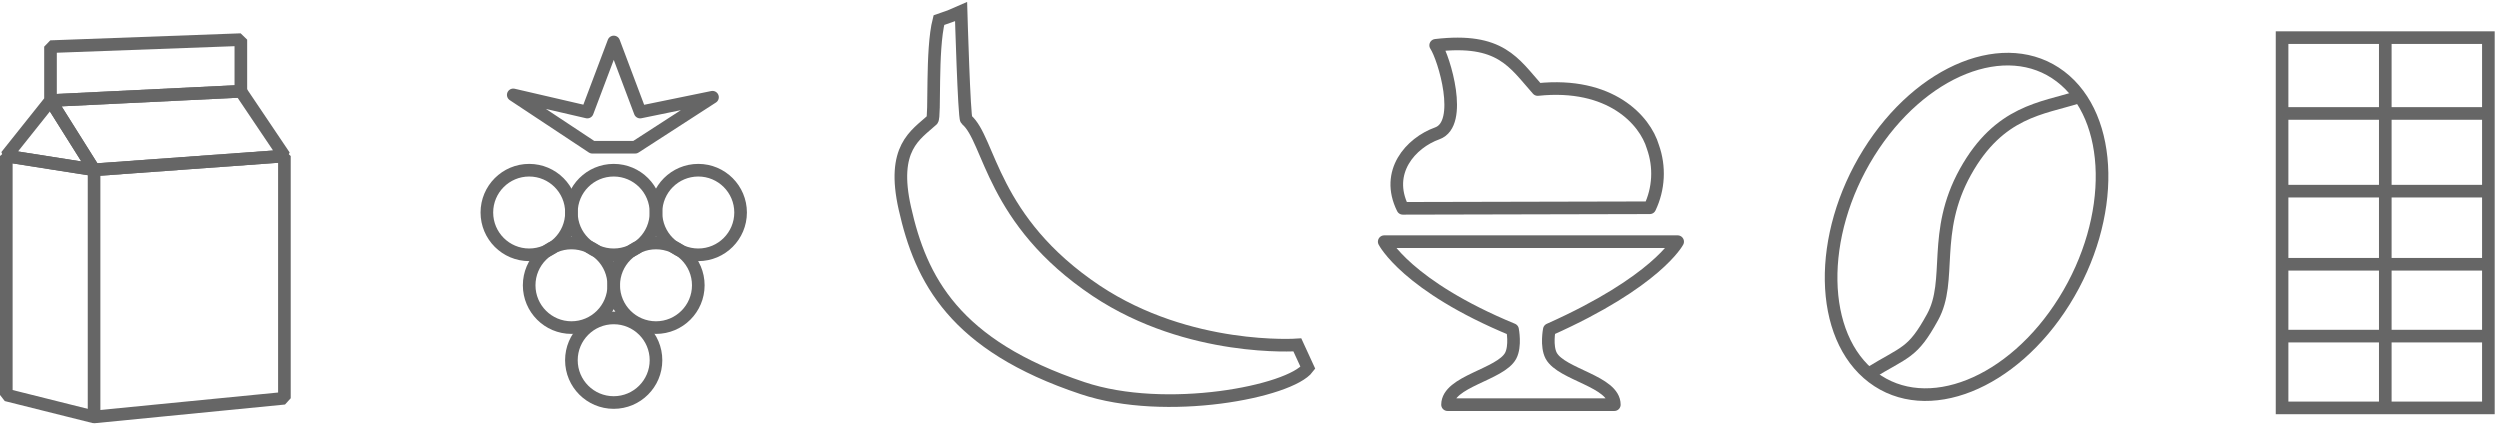<svg width="396" height="68" viewBox="0 0 396 68" fill="none" xmlns="http://www.w3.org/2000/svg">
<path d="M394.16 5.961H361.48V64.611H394.16V5.961Z" stroke="#666666" stroke-width="2" stroke-miterlimit="10"/>
<path d="M377.83 5.961V64.611" stroke="#666666" stroke-width="2" stroke-miterlimit="10"/>
<path d="M361.48 17.971H394.17" stroke="#666666" stroke-width="2" stroke-miterlimit="10"/>
<path d="M361.48 30.279H394.17" stroke="#666666" stroke-width="2" stroke-miterlimit="10"/>
<path d="M361.48 41.859H394.17" stroke="#666666" stroke-width="2" stroke-miterlimit="10"/>
<path d="M361.48 53.24H394.17" stroke="#666666" stroke-width="2" stroke-miterlimit="10"/>
<path d="M326.99 47.681C318.78 60.841 305.19 66.251 296.64 59.771C288.09 53.291 287.82 37.351 296.03 24.191C304.24 11.031 317.83 5.621 326.37 12.111C334.91 18.601 335.2 34.521 326.99 47.681Z" stroke="#666666" stroke-width="2" stroke-miterlimit="10"/>
<path d="M329.2 15.381C323.5 17.201 316.68 17.581 311.32 27.231C305.96 36.881 309.32 44.411 306.12 50.231C302.92 56.051 301.9 55.591 295.96 59.231" stroke="#666666" stroke-width="2" stroke-miterlimit="10"/>
<path d="M222.2 32.999C219.34 27.229 223.46 22.629 227.67 21.119C231.88 19.609 228.749 9.169 227.409 7.179C237.719 5.979 239.78 9.929 243.57 14.179C255.08 12.979 260.57 19.029 261.82 23.269C262.376 24.829 262.619 26.484 262.535 28.138C262.451 29.792 262.041 31.413 261.329 32.909L222.2 32.999Z" stroke="#666666" stroke-width="2" stroke-linejoin="round"/>
<path d="M219.26 38.279C219.26 38.279 222.83 45.279 239.59 52.209C239.59 52.209 240.1 54.819 239.29 56.349C237.69 59.349 229.29 60.399 229.29 64.099H255.71C255.71 60.399 247.35 59.359 245.71 56.349C244.9 54.819 245.41 52.209 245.41 52.209C262.41 44.629 265.74 38.279 265.74 38.279H219.26Z" stroke="#666666" stroke-width="2" stroke-linejoin="round"/>
<path d="M143.33 32.999C141.17 23.41 145.02 21.399 147.66 19C148.15 18.57 147.5 7.939 148.72 3.189C148.72 3.189 152.07 2.029 152.24 1.939C152.24 1.939 152.72 18.64 153.07 18.939C156.83 22.07 156.99 34.94 173.67 46.08C188.38 55.859 205.5 54.63 205.5 54.63L207.17 58.26C204.37 62.02 184.72 65.919 171.48 61.48C151.15 54.709 145.86 44.279 143.33 32.999Z" stroke="#666666" stroke-width="2" stroke-miterlimit="10"/>
<path d="M83.82 40.361C87.52 40.361 90.52 37.361 90.52 33.661C90.52 29.961 87.52 26.961 83.82 26.961C80.12 26.961 77.12 29.961 77.12 33.661C77.12 37.361 80.12 40.361 83.82 40.361Z" stroke="#666666" stroke-width="2" stroke-miterlimit="10"/>
<path d="M97.21 40.361C100.91 40.361 103.91 37.361 103.91 33.661C103.91 29.961 100.91 26.961 97.21 26.961C93.51 26.961 90.51 29.961 90.51 33.661C90.51 37.361 93.51 40.361 97.21 40.361Z" stroke="#666666" stroke-width="2" stroke-miterlimit="10"/>
<path d="M110.61 40.361C114.31 40.361 117.31 37.361 117.31 33.661C117.31 29.961 114.31 26.961 110.61 26.961C106.91 26.961 103.91 29.961 103.91 33.661C103.91 37.361 106.91 40.361 110.61 40.361Z" stroke="#666666" stroke-width="2" stroke-miterlimit="10"/>
<path d="M103.91 51.89C107.61 51.89 110.61 48.891 110.61 45.19C110.61 41.49 107.61 38.49 103.91 38.49C100.21 38.49 97.21 41.49 97.21 45.19C97.21 48.891 100.21 51.89 103.91 51.89Z" stroke="#666666" stroke-width="2" stroke-miterlimit="10"/>
<path d="M97.21 63.759C100.91 63.759 103.91 60.76 103.91 57.059C103.91 53.359 100.91 50.359 97.21 50.359C93.51 50.359 90.51 53.359 90.51 57.059C90.51 60.76 93.51 63.759 97.21 63.759Z" stroke="#666666" stroke-width="2" stroke-miterlimit="10"/>
<path d="M90.52 51.89C94.221 51.89 97.22 48.891 97.22 45.19C97.22 41.49 94.221 38.49 90.52 38.49C86.82 38.49 83.82 41.49 83.82 45.19C83.82 48.891 86.82 51.89 90.52 51.89Z" stroke="#666666" stroke-width="2" stroke-miterlimit="10"/>
<path d="M93.82 23.32L81.3 15.03L93.03 17.75L97.22 6.65L101.4 17.75L112.86 15.4L100.61 23.32H93.82Z" stroke="#666666" stroke-width="2" stroke-linejoin="round"/>
<path d="M14.9 26.901L45.05 24.711L38.15 14.461L8 15.931L14.9 26.901Z" stroke="#666666" stroke-width="2" stroke-linecap="square" stroke-linejoin="bevel"/>
<path d="M14.9 26.9V66.04" stroke="#666666" stroke-width="2" stroke-miterlimit="10"/>
<path d="M14.9 66.041L45.05 63.081V24.711L14.9 26.901L1 24.711V62.561L14.9 66.041Z" stroke="#666666" stroke-width="2" stroke-linecap="square" stroke-linejoin="bevel"/>
<path d="M38.15 14.459V6.279L8 7.389V15.929L1 24.709L14.9 26.899L8 15.929L38.15 14.459Z" stroke="#666666" stroke-width="2" stroke-linecap="square" stroke-linejoin="bevel"/>
</svg>
